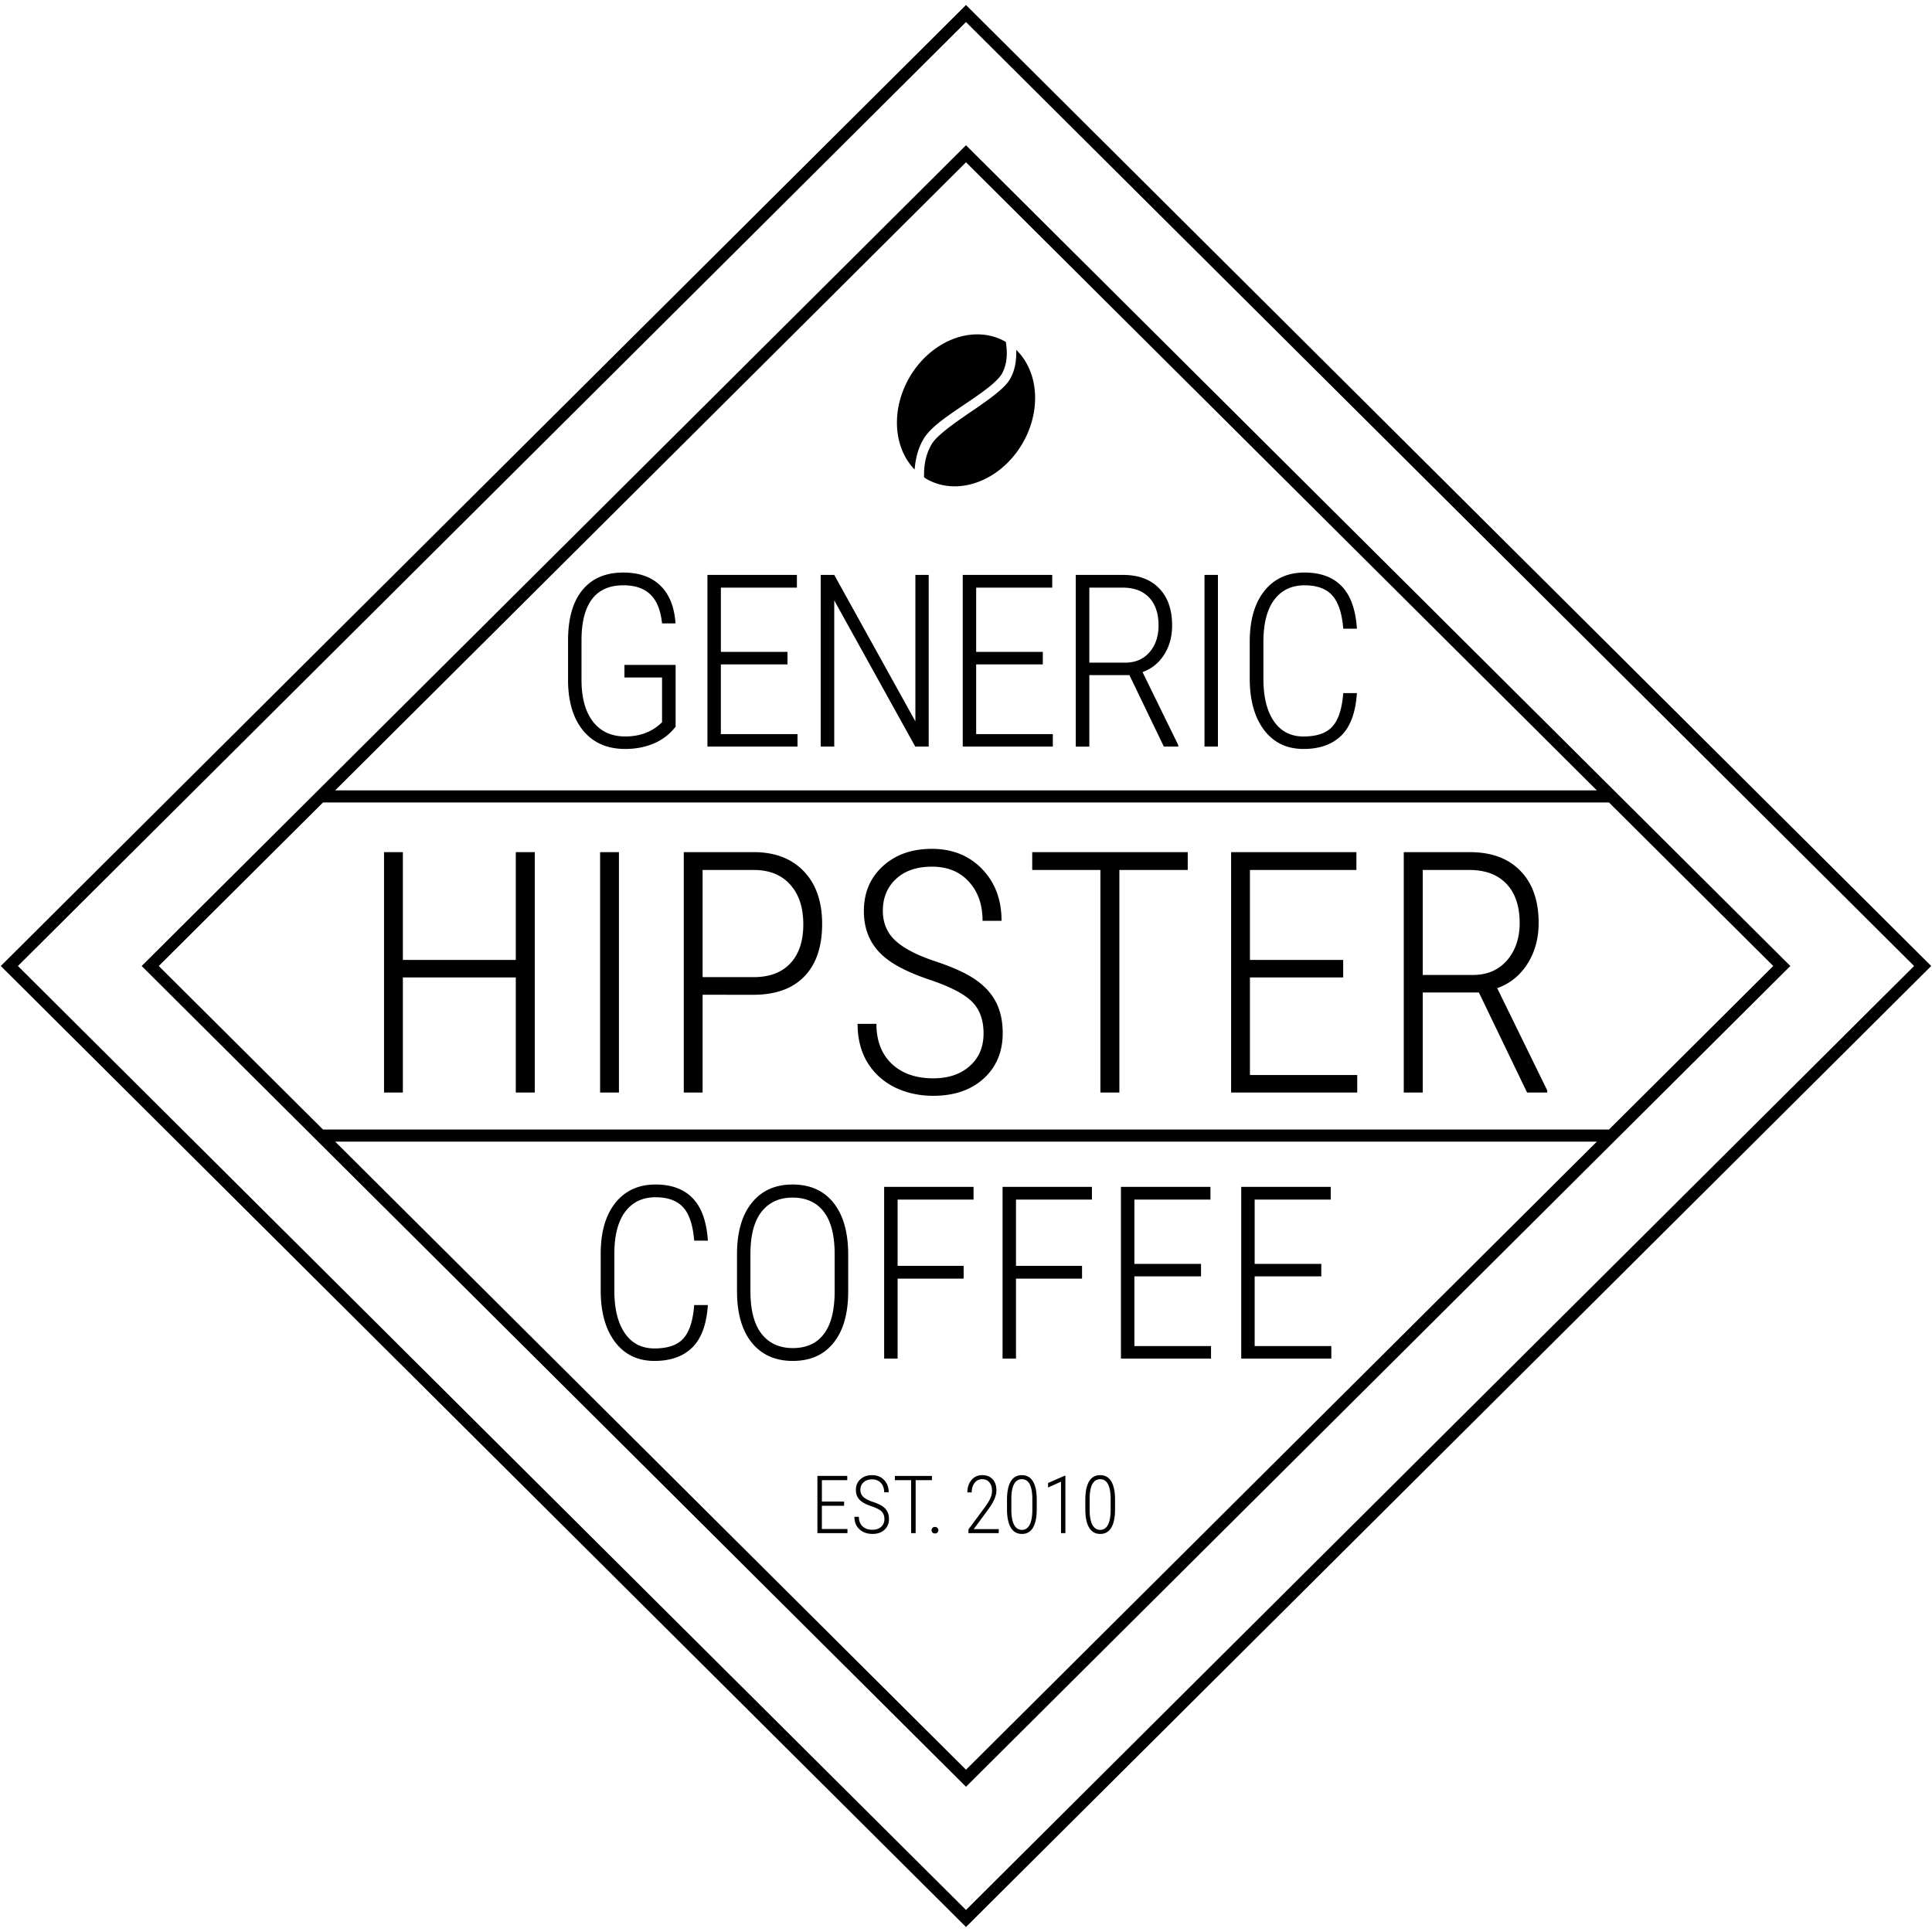 <svg xmlns="http://www.w3.org/2000/svg" viewBox="0 0 80 80">
  <path fill="none" stroke="#000" stroke-width=".5" d="M13.182 47.022h53.636M13.182 32.978h53.636M6.22 40L40 6.367 73.78 40 40 73.633zM.387 40L40 .56 79.613 40 40 79.44z"/>
  <path d="M46.172 62.495q0 .504-.157.763-.154.259-.457.259-.3 0-.457-.257-.157-.259-.16-.746v-.416q0-.495.155-.755.154-.26.459-.26.3 0 .455.251.157.251.162.733zm-.183-.423q0-.407-.109-.614-.107-.207-.325-.207-.21 0-.321.199-.109.197-.114.588v.48q0 .397.11.615.113.216.328.216.208 0 .317-.205.111-.206.114-.605zm-1.873 1.412h-.182v-2.13l-.536.24v-.186l.687-.301h.03zm-1.187-.99q0 .505-.156.764-.155.259-.457.259-.3 0-.458-.257-.156-.259-.16-.746v-.416q0-.495.156-.755.154-.26.458-.26.3 0 .456.251.156.251.161.733zm-.182-.422q0-.407-.109-.614-.107-.207-.326-.207-.21 0-.32.199-.11.197-.114.588v.48q0 .397.11.615.113.216.328.216.208 0 .317-.205.11-.206.114-.605zm-1.392 1.412H40.1v-.153l.674-.91q.17-.232.236-.385.067-.153.067-.3 0-.223-.108-.353-.106-.132-.295-.132-.2 0-.319.153-.118.152-.118.394h-.181q0-.309.17-.512.172-.204.448-.204.27 0 .429.17.157.167.157.467 0 .284-.257.665l-.104.15-.58.783h1.037zm-2.78-.118q0-.059.036-.098.038-.04.103-.04t.102.04q.038.039.038.098 0 .057-.038.094-.037.037-.102.037t-.103-.037q-.035-.037-.035-.094zm.014-2.076h-.674v2.194h-.187V61.29h-.673v-.175h1.534zm-1.968 1.612q0-.199-.114-.313-.112-.114-.422-.218-.309-.104-.454-.233-.19-.167-.19-.442 0-.272.187-.443.187-.17.483-.17.303 0 .495.198t.192.51h-.187q0-.239-.135-.385-.134-.148-.365-.148-.224 0-.354.122-.13.12-.13.312 0 .18.123.293.122.114.389.204.267.088.404.184.136.094.201.223.066.128.066.303 0 .278-.19.449-.186.169-.496.169-.208 0-.38-.085-.171-.086-.27-.245-.095-.162-.095-.38h.185q0 .251.152.394.151.143.408.143.225 0 .36-.12.137-.12.137-.322zm-1.669-.552h-.92v.962h1.059v.172h-1.244v-2.37h1.236v.176h-1.05v.887h.92zm21.235-33.651q-.078 1.196-.644 1.757-.567.557-1.568.557-1.03 0-1.626-.776-.595-.782-.6-2.12v-1.542q0-1.343.605-2.105.61-.762 1.665-.762.996 0 1.543.572.547.57.625 1.753h-.566q-.078-.967-.46-1.382-.375-.415-1.142-.415-.805 0-1.255.6-.449.6-.449 1.743v1.524q0 1.133.435 1.763.434.63 1.225.63.83 0 1.201-.416.371-.415.445-1.381zm-5.755 2.216h-.556v-7.109h.556zm-3.665-2.959h-1.66v2.96h-.562v-7.11h1.949q.971 0 1.504.557.537.551.537 1.538 0 .688-.332 1.21-.332.518-.894.718l1.48 3.023v.063h-.596zm-1.66-.517h1.484q.63 0 1.006-.43.376-.434.376-1.108 0-.747-.39-1.158-.391-.41-1.094-.41h-1.382zm-1.927.073h-2.759v2.886h3.174v.517h-3.73v-7.109h3.706v.527h-3.15v2.661h2.76zm-4.724 3.403h-.557l-3.355-6.054v6.054h-.561v-7.109h.561l3.36 6.064v-6.064h.552zm-5.848-3.403h-2.759v2.886h3.174v.517h-3.73v-7.109h3.705v.527H29.85v2.661h2.759zm-4.632 2.578q-.356.46-.898.694-.542.229-1.187.229-1.094 0-1.719-.732-.625-.733-.65-2.032v-1.728q0-1.362.592-2.085.595-.728 1.694-.728.981 0 1.538.542t.625 1.563h-.557q-.087-.82-.483-1.196-.39-.381-1.118-.381-.87 0-1.304.58-.43.577-.43 1.695v1.64q0 1.114.474 1.73.479.614 1.338.614.933 0 1.523-.59v-1.851h-1.557v-.522h2.119zm26.736 22.762h-2.759v2.886h3.174v.517h-3.73v-7.109h3.706v.527h-3.15v2.661h2.759zm-4.98 0h-2.76v2.886h3.174v.517h-3.73v-7.109h3.706v.527h-3.15v2.661h2.76zm-4.927.093H42.07v3.31h-.556v-7.109h3.7v.527H42.07v2.744h2.735zm-4.903 0h-2.734v3.31h-.557v-7.109h3.702v.527h-3.145v2.744h2.734zm-4.78.527q0 1.377-.605 2.129-.601.752-1.69.752-1.079 0-1.694-.752-.61-.752-.615-2.114v-1.548q0-1.372.61-2.129.61-.762 1.69-.762 1.093 0 1.699.762.605.762.605 2.144zm-.561-1.543q0-1.167-.45-1.753-.449-.586-1.294-.586-.815 0-1.274.576-.459.572-.469 1.714v1.592q0 1.172.464 1.763.464.586 1.29.586.849 0 1.288-.586.445-.586.445-1.763zm-5.25 2.11q-.078 1.196-.644 1.757-.566.557-1.567.557-1.03 0-1.626-.776-.596-.782-.6-2.12v-1.542q0-1.343.605-2.105.61-.762 1.665-.762.996 0 1.543.572.546.57.625 1.753h-.567q-.078-.967-.459-1.382-.376-.415-1.142-.415-.806 0-1.255.6-.45.6-.45 1.743v1.524q0 1.133.435 1.763.435.63 1.226.63.83 0 1.2-.416.372-.415.445-1.381zm31.926-12.943h-2.324v4.143h-.786v-9.954h2.727q1.36 0 2.106.78.752.772.752 2.153 0 .964-.465 1.695-.465.725-1.251 1.005l2.071 4.232v.089h-.834zm-2.324-.725h2.078q.882 0 1.408-.601.527-.609.527-1.552 0-1.046-.547-1.62-.547-.574-1.531-.574h-1.935zm-3.294.103h-3.862v4.04h4.444v.725h-5.223v-9.954h5.188v.739h-4.409v3.725h3.862zm-6.438-4.45h-2.83v9.215h-.786v-9.215h-2.823v-.739h6.44zm-8.454 6.767q0-.834-.479-1.312-.471-.479-1.77-.916-1.3-.438-1.907-.978-.8-.704-.8-1.86 0-1.14.786-1.858.786-.718 2.03-.718 1.272 0 2.078.834.807.834.807 2.146h-.786q0-1.005-.568-1.62-.56-.622-1.53-.622-.944 0-1.491.513-.54.506-.54 1.312 0 .752.513 1.23.512.48 1.633.855 1.121.37 1.696.773.574.396.847.936.274.54.274 1.272 0 1.169-.793 1.886-.786.711-2.085.711-.875 0-1.6-.355-.718-.362-1.128-1.032-.403-.677-.403-1.593h.78q0 1.053.635 1.654.636.602 1.716.602.943 0 1.51-.506.575-.506.575-1.354zm-11.634-1.6v4.048h-.779v-9.954h2.892q1.319 0 2.078.793.759.793.759 2.181 0 1.415-.739 2.174-.731.759-2.112.759zm0-.73h2.113q.984 0 1.517-.568.54-.574.54-1.62 0-1.046-.547-1.648-.54-.601-1.503-.601h-2.12zm-3.464 4.778h-.78v-9.954h.78zm-3.485 0h-.786v-4.765h-4.676v4.765h-.78v-9.954h.78v4.464h4.676v-4.464h.786zM41.64 14.153a2.71 3.277 30 0 0-3.986 1.482 2.71 3.277 30 0 0 .218 3.807c.032-.387.12-.847.373-1.269.306-.508 1.023-.97 1.72-1.444.35-.237.693-.471.97-.69.276-.22.483-.431.562-.58.239-.45.208-.94.153-1.3a2.71 3.277 30 0 0-.01-.006zm.44.335c.01.361-.026.775-.23 1.16-.132.25-.373.47-.667.703-.294.233-.643.472-.991.709-.698.474-1.399.976-1.606 1.32-.298.495-.33 1.009-.323 1.384a2.71 3.277 30 0 0 .099.067 2.71 3.277 30 0 0 3.986-1.486 2.71 3.277 30 0 0-.268-3.857z" font-family="Roboto Condensed" font-size="3.333" font-weight="300" letter-spacing="0" style="line-height:125%;-inkscape-font-specification:'Roboto Condensed, Light';font-variant-ligatures:normal;font-variant-caps:normal;font-variant-numeric:normal;font-feature-settings:normal;text-align:center" text-anchor="middle" word-spacing="0"/>
</svg>
